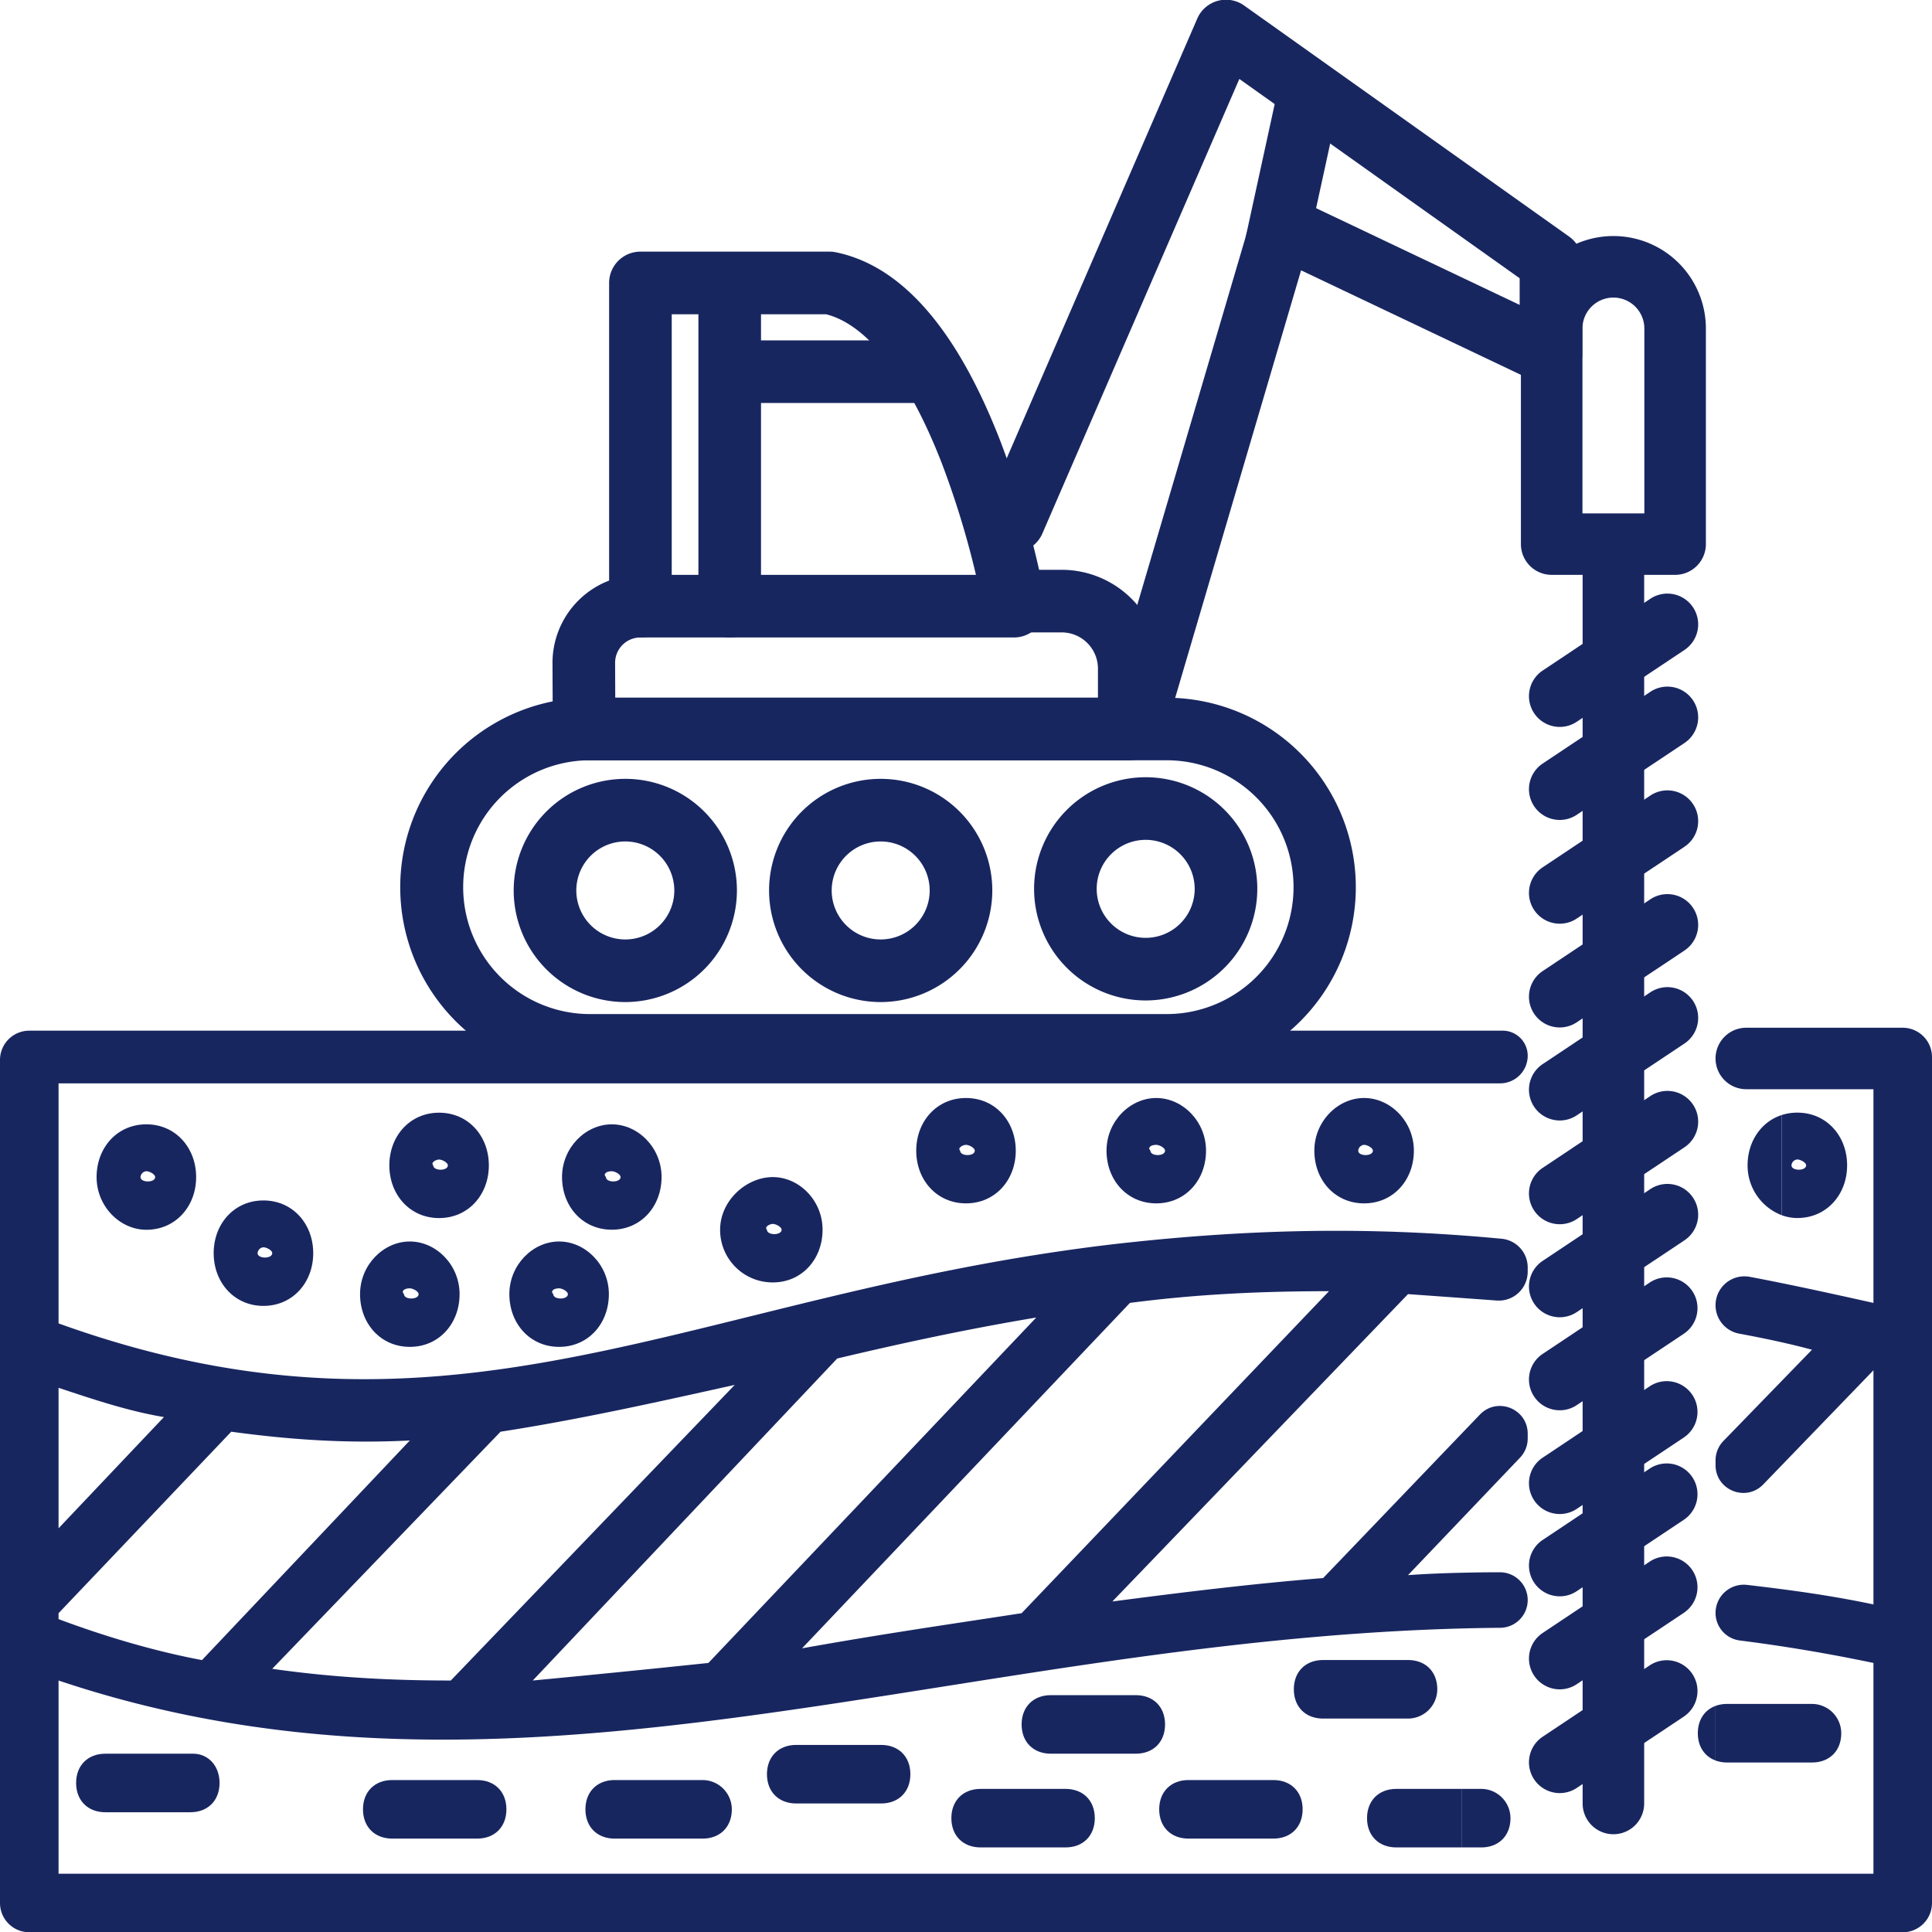 <svg id="Capa_1" data-name="Capa 1" xmlns="http://www.w3.org/2000/svg" viewBox="0 0 1080 1080"><defs><style>.cls-1{fill:#182660;}.cls-2{fill:none;}</style></defs><path class="cls-1" d="M634.62,421.45A17.53,17.53,0,0,1,617.82,399l81.7-277.42a17.5,17.5,0,0,1,24.3-10.87L849.5,170.45v-14.9L692.8,44.13,582.68,298.26a17.5,17.5,0,0,1-32.12-13.92L669.28,10.39a17.5,17.5,0,0,1,26.2-7.3L877.14,132.25a17.51,17.51,0,0,1,7.36,14.27v51.62a17.5,17.5,0,0,1-25,15.81L727.31,151.12,651.4,408.89A17.52,17.52,0,0,1,634.62,421.45Z"/><path class="cls-1" d="M631.26,425H326.5A17.5,17.5,0,0,1,309,407.61l-.15-36.89a49.26,49.26,0,0,1,31.65-46.17V158.17a17.49,17.49,0,0,1,17.5-17.5H463.71a18,18,0,0,1,3.5.35c36.8,7.5,67.73,43,91.93,105.39a524.67,524.67,0,0,1,21.72,72.11h12.66a55.3,55.3,0,0,1,55.24,55.24v33.78A17.5,17.5,0,0,1,631.26,425ZM343.93,390H613.76V373.76a20.26,20.26,0,0,0-20.24-20.24h-26.9a17.49,17.49,0,0,1-17.22-14.41,494.23,494.23,0,0,0-23.07-80.51c-18.61-47.82-41.48-77.16-64.56-82.93H375.5V338.85a17.49,17.49,0,0,1-17.5,17.5,14.15,14.15,0,0,0-14.15,14.22Z"/><path class="cls-1" d="M566.83,356.35H357.63a17.5,17.5,0,0,1,0-35h209.2a17.5,17.5,0,0,1,0,35Z"/><path class="cls-1" d="M407.91,356.35a17.5,17.5,0,0,1-17.5-17.5V158.39a17.5,17.5,0,1,1,35,0V338.85A17.49,17.49,0,0,1,407.91,356.35Z"/><path class="cls-1" d="M518.34,225.27H408.81a17.5,17.5,0,0,1,0-35H518.34a17.5,17.5,0,0,1,0,35Z"/><path class="cls-1" d="M713.63,153a17.5,17.5,0,0,1-17.11-21.22l18-82.6a17.5,17.5,0,0,1,34.21,7.44l-18,82.6A17.5,17.5,0,0,1,713.63,153Z"/><path class="cls-1" d="M653,601.91H330.7a105.94,105.94,0,1,1,0-211.87H653a105.94,105.94,0,0,1,0,211.87ZM330.7,425a70.94,70.94,0,1,0,0,141.87H653A70.94,70.94,0,0,0,653,425Z"/><path class="cls-1" d="M349.55,560.16a62.39,62.39,0,1,1,62.39-62.39A62.46,62.46,0,0,1,349.55,560.16Zm0-89.78a27.39,27.39,0,1,0,27.39,27.39A27.42,27.42,0,0,0,349.55,470.38Z"/><path class="cls-1" d="M492.31,560.16a62.39,62.39,0,1,1,62.39-62.39A62.46,62.46,0,0,1,492.31,560.16Zm0-89.78a27.39,27.39,0,1,0,27.39,27.39A27.42,27.42,0,0,0,492.31,470.38Z"/><path class="cls-1" d="M640.45,559.26a62.39,62.39,0,1,1,62.39-62.39A62.47,62.47,0,0,1,640.45,559.26Zm0-89.78a27.39,27.39,0,1,0,27.39,27.39A27.43,27.43,0,0,0,640.45,469.48Z"/><path class="cls-1" d="M936.4,321.35h-69a17.2,17.2,0,0,1-17.2-17.2V183.65a51.7,51.7,0,0,1,103.4,0v120.5A17.2,17.2,0,0,1,936.4,321.35ZM884.6,287h34.6V183.65a17.3,17.3,0,0,0-34.6,0Z"/><path class="cls-1" d="M901.9,1025.35a17.2,17.2,0,0,1-17.2-17.2v-703a17.2,17.2,0,0,1,34.4,0v703A17.2,17.2,0,0,1,901.9,1025.35Z"/><path class="cls-1" d="M871.92,406.35a17.2,17.2,0,0,1-9.56-31.51l60-40a17.2,17.2,0,1,1,19.08,28.62l-60,40A17.08,17.08,0,0,1,871.92,406.35Z"/><path class="cls-1" d="M871.92,458.35a17.2,17.2,0,0,1-9.56-31.51l60-40a17.2,17.2,0,1,1,19.08,28.62l-60,40A17.08,17.08,0,0,1,871.92,458.35Z"/><path class="cls-1" d="M871.92,516.35a17.2,17.2,0,0,1-9.56-31.51l60-40a17.2,17.2,0,1,1,19.08,28.62l-60,40A17.08,17.08,0,0,1,871.92,516.35Z"/><path class="cls-1" d="M871.92,574.35a17.2,17.2,0,0,1-9.56-31.51l60-40a17.2,17.2,0,1,1,19.08,28.62l-60,40A17.08,17.08,0,0,1,871.92,574.35Z"/><path class="cls-1" d="M871.92,626.35a17.2,17.2,0,0,1-9.56-31.51l60-40a17.2,17.2,0,1,1,19.08,28.62l-60,40A17.08,17.08,0,0,1,871.92,626.35Z"/><path class="cls-1" d="M871.92,684.35a17.2,17.2,0,0,1-9.56-31.51l60-40a17.2,17.2,0,1,1,19.08,28.62l-60,40A17.08,17.08,0,0,1,871.92,684.35Z"/><path class="cls-1" d="M871.92,736.35a17.2,17.2,0,0,1-9.56-31.51l60-40a17.2,17.2,0,1,1,19.08,28.62l-60,40A17.08,17.08,0,0,1,871.92,736.35Z"/><path class="cls-1" d="M871.92,788.35a17.2,17.2,0,0,1-9.56-31.51l60-40a17.2,17.2,0,0,1,19.08,28.62l-60,40A17.08,17.08,0,0,1,871.92,788.35Z"/><path class="cls-1" d="M871.92,846.35a17.2,17.2,0,0,1-9.56-31.51l60-40a17.2,17.2,0,0,1,19.08,28.62l-60,40A17.08,17.08,0,0,1,871.92,846.35Z"/><path class="cls-1" d="M871.92,892.35a17.2,17.2,0,0,1-9.56-31.51l60-40a17.2,17.2,0,0,1,19.08,28.62l-60,40A17.08,17.08,0,0,1,871.92,892.35Z"/><path class="cls-1" d="M871.92,944.35a17.2,17.2,0,0,1-9.56-31.51l60-40a17.2,17.2,0,0,1,19.08,28.62l-60,40A17.08,17.08,0,0,1,871.92,944.35Z"/><path class="cls-1" d="M871.92,1002.35a17.2,17.2,0,0,1-9.56-31.51l60-40a17.2,17.2,0,0,1,19.08,28.62l-60,40A17.08,17.08,0,0,1,871.92,1002.35Z"/><path class="cls-2" d="M540,640c-1.64,0-4.91,1.63-3.27,3.27,0,3.27,8.18,3.27,8.18,0C544.91,641.6,541.64,640,540,640Z"/><path class="cls-2" d="M432,684.15c-1.64,0-4.91,1.64-3.27,3.27,0,3.27,8.18,3.27,8.18,0C436.91,685.79,433.64,684.15,432,684.15Z"/><path class="cls-2" d="M342,654.69c-3.27,0-4.91,1.64-3.27,3.28,0,3.27,8.18,3.27,8.18,0C346.91,656.33,343.64,654.69,342,654.69Z"/><path class="cls-2" d="M646.36,640c-3.27,0-4.91,1.63-3.27,3.27,0,3.27,8.18,3.27,8.18,0C651.27,641.6,648,640,646.36,640Z"/><path class="cls-2" d="M147.27,697.24a3.52,3.52,0,0,0-3.27,3.27c0,3.28,8.18,3.28,8.18,0C152.18,698.88,148.91,697.24,147.27,697.24Z"/><path class="cls-2" d="M312.55,720.15c-3.28,0-4.91,1.64-3.28,3.27,0,3.27,8.18,3.27,8.18,0C317.45,721.79,314.18,720.15,312.55,720.15Z"/><path class="cls-2" d="M81.82,654.69A3.52,3.52,0,0,0,78.55,658c0,3.27,8.18,3.27,8.18,0C86.73,656.33,83.45,654.69,81.82,654.69Z"/><path class="cls-2" d="M762.55,640a3.52,3.52,0,0,0-3.28,3.27c0,3.27,8.18,3.27,8.18,0C767.45,641.6,764.18,640,762.55,640Z"/><path class="cls-2" d="M245.45,648.15c-1.63,0-4.9,1.64-3.27,3.27,0,3.27,8.18,3.27,8.18,0C250.36,649.79,247.09,648.15,245.45,648.15Z"/><path class="cls-2" d="M252,939.42,410.73,774.15c-44.18,9.82-88.37,19.64-130.91,26.18L152.18,932.88C186.55,937.79,219.27,939.42,252,939.42Z"/><path class="cls-2" d="M787.09,880.51c10-.71,19.94-1.1,29.91-1.33v-30Z"/><path class="cls-2" d="M787.09,723.42,621.82,895.24c37.63-4.91,76.91-9.82,117.82-13.09L817,801.47v-75.9Z"/><path class="cls-2" d="M229.09,805.24c-32.73,1.64-63.82,0-99.82-4.91L32.73,901.79v3.27c26.18,9.82,54,18,80.18,22.91Z"/><path class="cls-2" d="M396,929.6,579.27,736.51C540,743.06,502.36,751.24,468,759.42l-170.18,180Q349.36,934.52,396,929.6Z"/><path class="cls-2" d="M571.09,901.79l171.82-180c-37.64,0-73.64,1.63-111.27,6.54L448.36,921.42C494.18,913.24,528.55,908.33,571.09,901.79Z"/><path class="cls-2" d="M229.09,720.15c-3.27,0-4.91,1.64-3.27,3.27,0,3.27,8.18,3.27,8.18,0C234,721.79,230.73,720.15,229.09,720.15Z"/><path class="cls-2" d="M32.73,775.79v78.54l58.91-62.18C72,788.88,52.36,782.33,32.73,775.79Z"/><path class="cls-2" d="M1012.91,754.51c-5.64-1.53-11.27-2.9-16.91-4.16v21.58Z"/><path class="cls-2" d="M1004.73,622c16.36,0,27.82,13.09,27.82,29.45s-11.46,29.46-27.82,29.46a25.54,25.54,0,0,1-8.73-1.57v38c17.09,3.48,34.18,7.26,51.27,11.06V608.88H996v14.43A28.4,28.4,0,0,1,1004.73,622Z"/><path class="cls-2" d="M1009.64,651.42c0-1.63-3.28-3.27-4.91-3.27a3.53,3.53,0,0,0-3.28,3.27C1001.45,654.69,1009.64,654.69,1009.64,651.42Z"/><path class="cls-2" d="M32.73,605.6V739.79C255.27,820,386.18,723.42,621.82,695.6c71-8.19,132.9-9.54,195.18-5v-85Zm49.09,81.82C67.09,687.42,54,674.33,54,658s11.45-29.46,27.82-29.46S109.64,641.6,109.64,658,98.18,687.42,81.82,687.42ZM147.27,730c-16.36,0-27.82-13.09-27.82-29.46s11.46-29.45,27.82-29.45,27.82,13.09,27.82,29.45S163.64,730,147.27,730Zm81.82,22.91c-16.36,0-27.82-13.09-27.82-29.46S214.36,694,229.09,694s27.82,13.09,27.82,29.45S245.45,752.88,229.09,752.88Zm16.36-72c-16.36,0-27.81-13.09-27.81-29.46S229.09,622,245.45,622s27.82,13.09,27.82,29.45S261.82,680.88,245.45,680.88Zm67.1,72c-16.37,0-27.82-13.09-27.82-29.46S297.82,694,312.55,694s27.81,13.09,27.81,29.45S328.91,752.88,312.55,752.88ZM342,687.42c-16.36,0-27.82-13.09-27.82-29.45s13.09-29.46,27.82-29.46S369.82,641.6,369.82,658,358.36,687.42,342,687.42Zm90,29.46a29.33,29.33,0,0,1-29.45-29.46c0-16.36,14.72-29.45,29.45-29.45s27.82,13.09,27.82,29.45S448.36,716.88,432,716.88Zm108-44.19c-16.36,0-27.82-13.09-27.82-29.45s11.46-29.45,27.82-29.45,27.82,13.09,27.82,29.45S556.36,672.69,540,672.69Zm106.36,0c-16.36,0-27.81-13.09-27.81-29.45s13.09-29.45,27.81-29.45,27.82,13.09,27.82,29.45S662.73,672.69,646.36,672.69Zm116.19,0c-16.37,0-27.82-13.09-27.82-29.45s13.09-29.45,27.82-29.45,27.81,13.09,27.81,29.45S778.91,672.69,762.55,672.69Z"/><path class="cls-1" d="M108,980.33H58.91c-9.82,0-16.36,6.55-16.36,16.36s6.54,16.37,16.36,16.37h47.45c9.82,0,16.37-6.55,16.37-16.37S116.18,980.33,108,980.33Z"/><path class="cls-1" d="M266.73,995.06H219.27c-9.82,0-16.36,6.54-16.36,16.36s6.54,16.37,16.36,16.37h47.46c9.82,0,16.36-6.55,16.36-16.37S276.55,995.06,266.73,995.06Z"/><path class="cls-1" d="M711.82,995.06H664.36c-9.81,0-16.36,6.54-16.36,16.36s6.55,16.37,16.36,16.37h47.46c9.82,0,16.36-6.55,16.36-16.37S721.64,995.06,711.82,995.06Z"/><path class="cls-1" d="M949.09,968.88c0,7.46,3.79,13,9.91,15.26V953.61C952.88,955.85,949.09,961.42,949.09,968.88Z"/><path class="cls-1" d="M780.55,1000c-9.82,0-16.37,6.54-16.37,16.36s6.55,16.36,16.37,16.36H817V1000Z"/><path class="cls-1" d="M492.55,975.42H445.09c-9.82,0-16.36,6.55-16.36,16.37s6.54,16.36,16.36,16.36h47.46c9.81,0,16.36-6.55,16.36-16.36S502.36,975.42,492.55,975.42Z"/><path class="cls-1" d="M595.64,1000H548.18c-9.82,0-16.36,6.54-16.36,16.36s6.54,16.36,16.36,16.36h47.46c9.81,0,16.36-6.54,16.36-16.36S605.45,1000,595.64,1000Z"/><path class="cls-1" d="M392.73,995.06H343.64c-9.82,0-16.37,6.54-16.37,16.36s6.55,16.37,16.37,16.37h49.09c9.82,0,16.36-6.55,16.36-16.37A16.39,16.39,0,0,0,392.73,995.06Z"/><path class="cls-1" d="M634.91,947.6H587.45c-9.81,0-16.36,6.55-16.36,16.37s6.55,16.36,16.36,16.36h47.46c9.82,0,16.36-6.54,16.36-16.36S644.73,947.6,634.91,947.6Z"/><path class="cls-1" d="M803.45,944.33c0-9.82-6.54-16.36-16.36-16.36H739.64c-9.82,0-16.37,6.54-16.37,16.36s6.55,16.36,16.37,16.36h47.45A16.39,16.39,0,0,0,803.45,944.33Z"/><path class="cls-1" d="M81.82,628.51C65.45,628.51,54,641.6,54,658s13.09,29.45,27.82,29.45c16.36,0,27.82-13.09,27.82-29.45S98.18,628.51,81.82,628.51ZM78.55,658a3.52,3.52,0,0,1,3.27-3.28c1.63,0,4.91,1.64,4.91,3.28C86.73,661.24,78.55,661.24,78.55,658Z"/><path class="cls-1" d="M147.27,671.06c-16.36,0-27.82,13.09-27.82,29.45S130.91,730,147.27,730s27.82-13.09,27.82-29.46S163.64,671.06,147.27,671.06ZM144,700.51a3.52,3.52,0,0,1,3.27-3.27c1.64,0,4.91,1.64,4.91,3.27C152.18,703.79,144,703.79,144,700.51Z"/><path class="cls-1" d="M432,658c-14.73,0-29.45,13.09-29.45,29.45A29.33,29.33,0,0,0,432,716.88c16.36,0,27.82-13.09,27.82-29.46S446.73,658,432,658Zm-3.27,29.45c-1.64-1.63,1.63-3.27,3.27-3.27s4.91,1.64,4.91,3.27C436.91,690.69,428.73,690.69,428.73,687.42Z"/><path class="cls-1" d="M540,613.79c-16.36,0-27.82,13.09-27.82,29.45s11.46,29.45,27.82,29.45,27.82-13.09,27.82-29.45S556.36,613.79,540,613.79Zm-3.27,29.45c-1.64-1.64,1.63-3.27,3.27-3.27s4.91,1.63,4.91,3.27C544.91,646.51,536.73,646.51,536.73,643.24Z"/><path class="cls-1" d="M646.36,613.79c-14.72,0-27.81,13.09-27.81,29.45s11.45,29.45,27.81,29.45,27.82-13.09,27.82-29.45S661.09,613.79,646.36,613.79Zm-3.27,29.45c-1.64-1.64,0-3.27,3.27-3.27,1.64,0,4.91,1.63,4.91,3.27C651.27,646.51,643.09,646.51,643.09,643.24Z"/><path class="cls-1" d="M762.55,613.79c-14.73,0-27.82,13.09-27.82,29.45s11.45,29.45,27.82,29.45,27.81-13.09,27.81-29.45S777.27,613.79,762.55,613.79Zm-3.28,29.45a3.52,3.52,0,0,1,3.28-3.27c1.63,0,4.9,1.63,4.9,3.27C767.45,646.51,759.27,646.51,759.27,643.24Z"/><path class="cls-1" d="M1032.55,651.42c0-16.36-11.46-29.45-27.82-29.45a28.4,28.4,0,0,0-8.73,1.34v56a25.54,25.54,0,0,0,8.73,1.57C1021.09,680.88,1032.55,667.79,1032.55,651.42Zm-31.1,0a3.53,3.53,0,0,1,3.28-3.27c1.63,0,4.91,1.64,4.91,3.27C1009.64,654.69,1001.45,654.69,1001.45,651.42Z"/><path class="cls-1" d="M245.45,622c-16.36,0-27.81,13.09-27.81,29.45s11.45,29.46,27.81,29.46,27.82-13.09,27.82-29.46S261.82,622,245.45,622Zm-3.27,29.45c-1.63-1.63,1.64-3.27,3.27-3.27s4.91,1.64,4.91,3.27C250.36,654.69,242.18,654.69,242.18,651.42Z"/><path class="cls-1" d="M229.09,694c-14.73,0-27.82,13.09-27.82,29.45s11.46,29.46,27.82,29.46,27.82-13.09,27.82-29.46S243.82,694,229.09,694Zm-3.27,29.45c-1.64-1.63,0-3.27,3.27-3.27,1.64,0,4.91,1.64,4.91,3.27C234,726.69,225.82,726.69,225.82,723.42Z"/><path class="cls-1" d="M312.55,694c-14.73,0-27.82,13.09-27.82,29.45s11.45,29.46,27.82,29.46,27.81-13.09,27.81-29.46S327.27,694,312.55,694Zm-3.28,29.45c-1.63-1.63,0-3.27,3.28-3.27,1.63,0,4.9,1.64,4.9,3.27C317.45,726.69,309.27,726.69,309.27,723.42Z"/><path class="cls-1" d="M342,628.51c-14.73,0-27.82,13.09-27.82,29.46s11.46,29.45,27.82,29.45,27.82-13.09,27.82-29.45S356.73,628.51,342,628.51ZM338.73,658c-1.64-1.64,0-3.28,3.27-3.28,1.64,0,4.91,1.64,4.91,3.28C346.91,661.24,338.73,661.24,338.73,658Z"/><path class="cls-1" d="M1063.64,574.51H976.18A17.18,17.18,0,0,0,959,591.69h0a17.19,17.19,0,0,0,17.18,17.19h71.09V728.33c-17.09-3.8-34.18-7.58-51.27-11.06q-8.94-1.83-17.87-3.51A16.14,16.14,0,0,0,959,729.63h0a16.15,16.15,0,0,0,13.16,15.87c8,1.49,15.9,3.06,23.84,4.85,5.64,1.26,11.27,2.63,16.91,4.16L996,771.93l-32.62,33.61A15.52,15.52,0,0,0,959,816.35V819c0,14,17,20.83,26.69,10.78L996,819.1,1047.27,766V896.88c-17.51-3.69-34.5-6.34-51.27-8.53q-9.74-1.27-19.39-2.38A15.79,15.79,0,0,0,959,901.65h0a15.53,15.53,0,0,0,13.62,15.4q11.68,1.47,23.38,3.26,25.63,3.91,51.27,9.29v117.82H32.73v-108C288.2,1025.1,530.33,918,817,910.33q10.79-.29,21.66-.38A15.51,15.51,0,0,0,854,894.43h0a15.52,15.52,0,0,0-15.62-15.52q-10.7,0-21.38.27c-10,.23-19.94.62-29.91,1.33L817,849.14l32.71-34.3A15.55,15.55,0,0,0,854,804.13v-2.64c0-14-17-20.83-26.72-10.74L817,801.47l-77.36,80.68c-40.91,3.27-80.19,8.18-117.82,13.09L787.09,723.42,817,725.57,836.66,727A16.15,16.15,0,0,0,854,710.91v-2.37a16.12,16.12,0,0,0-14.57-16.07q-11.25-1.07-22.43-1.88c-62.28-4.53-124.17-3.18-195.18,5C386.18,723.42,255.27,820,32.73,739.79V605.6H838.55A15.45,15.45,0,0,0,854,590.15h0a14,14,0,0,0-14-14H16.36A16.37,16.37,0,0,0,0,592.51v471.28a16.37,16.37,0,0,0,16.36,16.36H1063.64a16.37,16.37,0,0,0,16.36-16.36V590.88A16.4,16.4,0,0,0,1063.64,574.51Zm-432,153.82c37.63-4.91,73.63-6.54,111.27-6.54l-171.82,180c-42.54,6.54-76.91,11.45-122.73,19.63Zm-52.37,8.18L396,929.6q-46.63,4.92-98.18,9.82L468,759.42C502.36,751.24,540,743.06,579.27,736.51ZM410.73,774.15,252,939.42c-32.73,0-65.45-1.63-99.82-6.54L279.82,800.33C322.36,793.79,366.55,784,410.73,774.15Zm-378,1.64c19.63,6.54,39.27,13.09,58.91,16.36L32.73,854.33Zm0,126,96.54-101.46c36,4.91,67.09,6.55,99.82,4.91L112.91,928c-26.18-4.91-54-13.09-80.18-22.91Z"/><path class="cls-1" d="M817,1000v32.72h11c9.82,0,16.36-6.54,16.36-16.36A16.39,16.39,0,0,0,828,1000Z"/><path class="cls-1" d="M996,985.24h16.91c9.82,0,16.36-6.55,16.36-16.36a16.4,16.4,0,0,0-16.36-16.37H965.45a18.65,18.65,0,0,0-6.45,1.1v30.53a18.65,18.65,0,0,0,6.45,1.1Z"/><path class="cls-1" d="M996,623.31c-11.56,3.74-19.09,14.85-19.09,28.11A29.72,29.72,0,0,0,996,679.31Z"/></svg>

